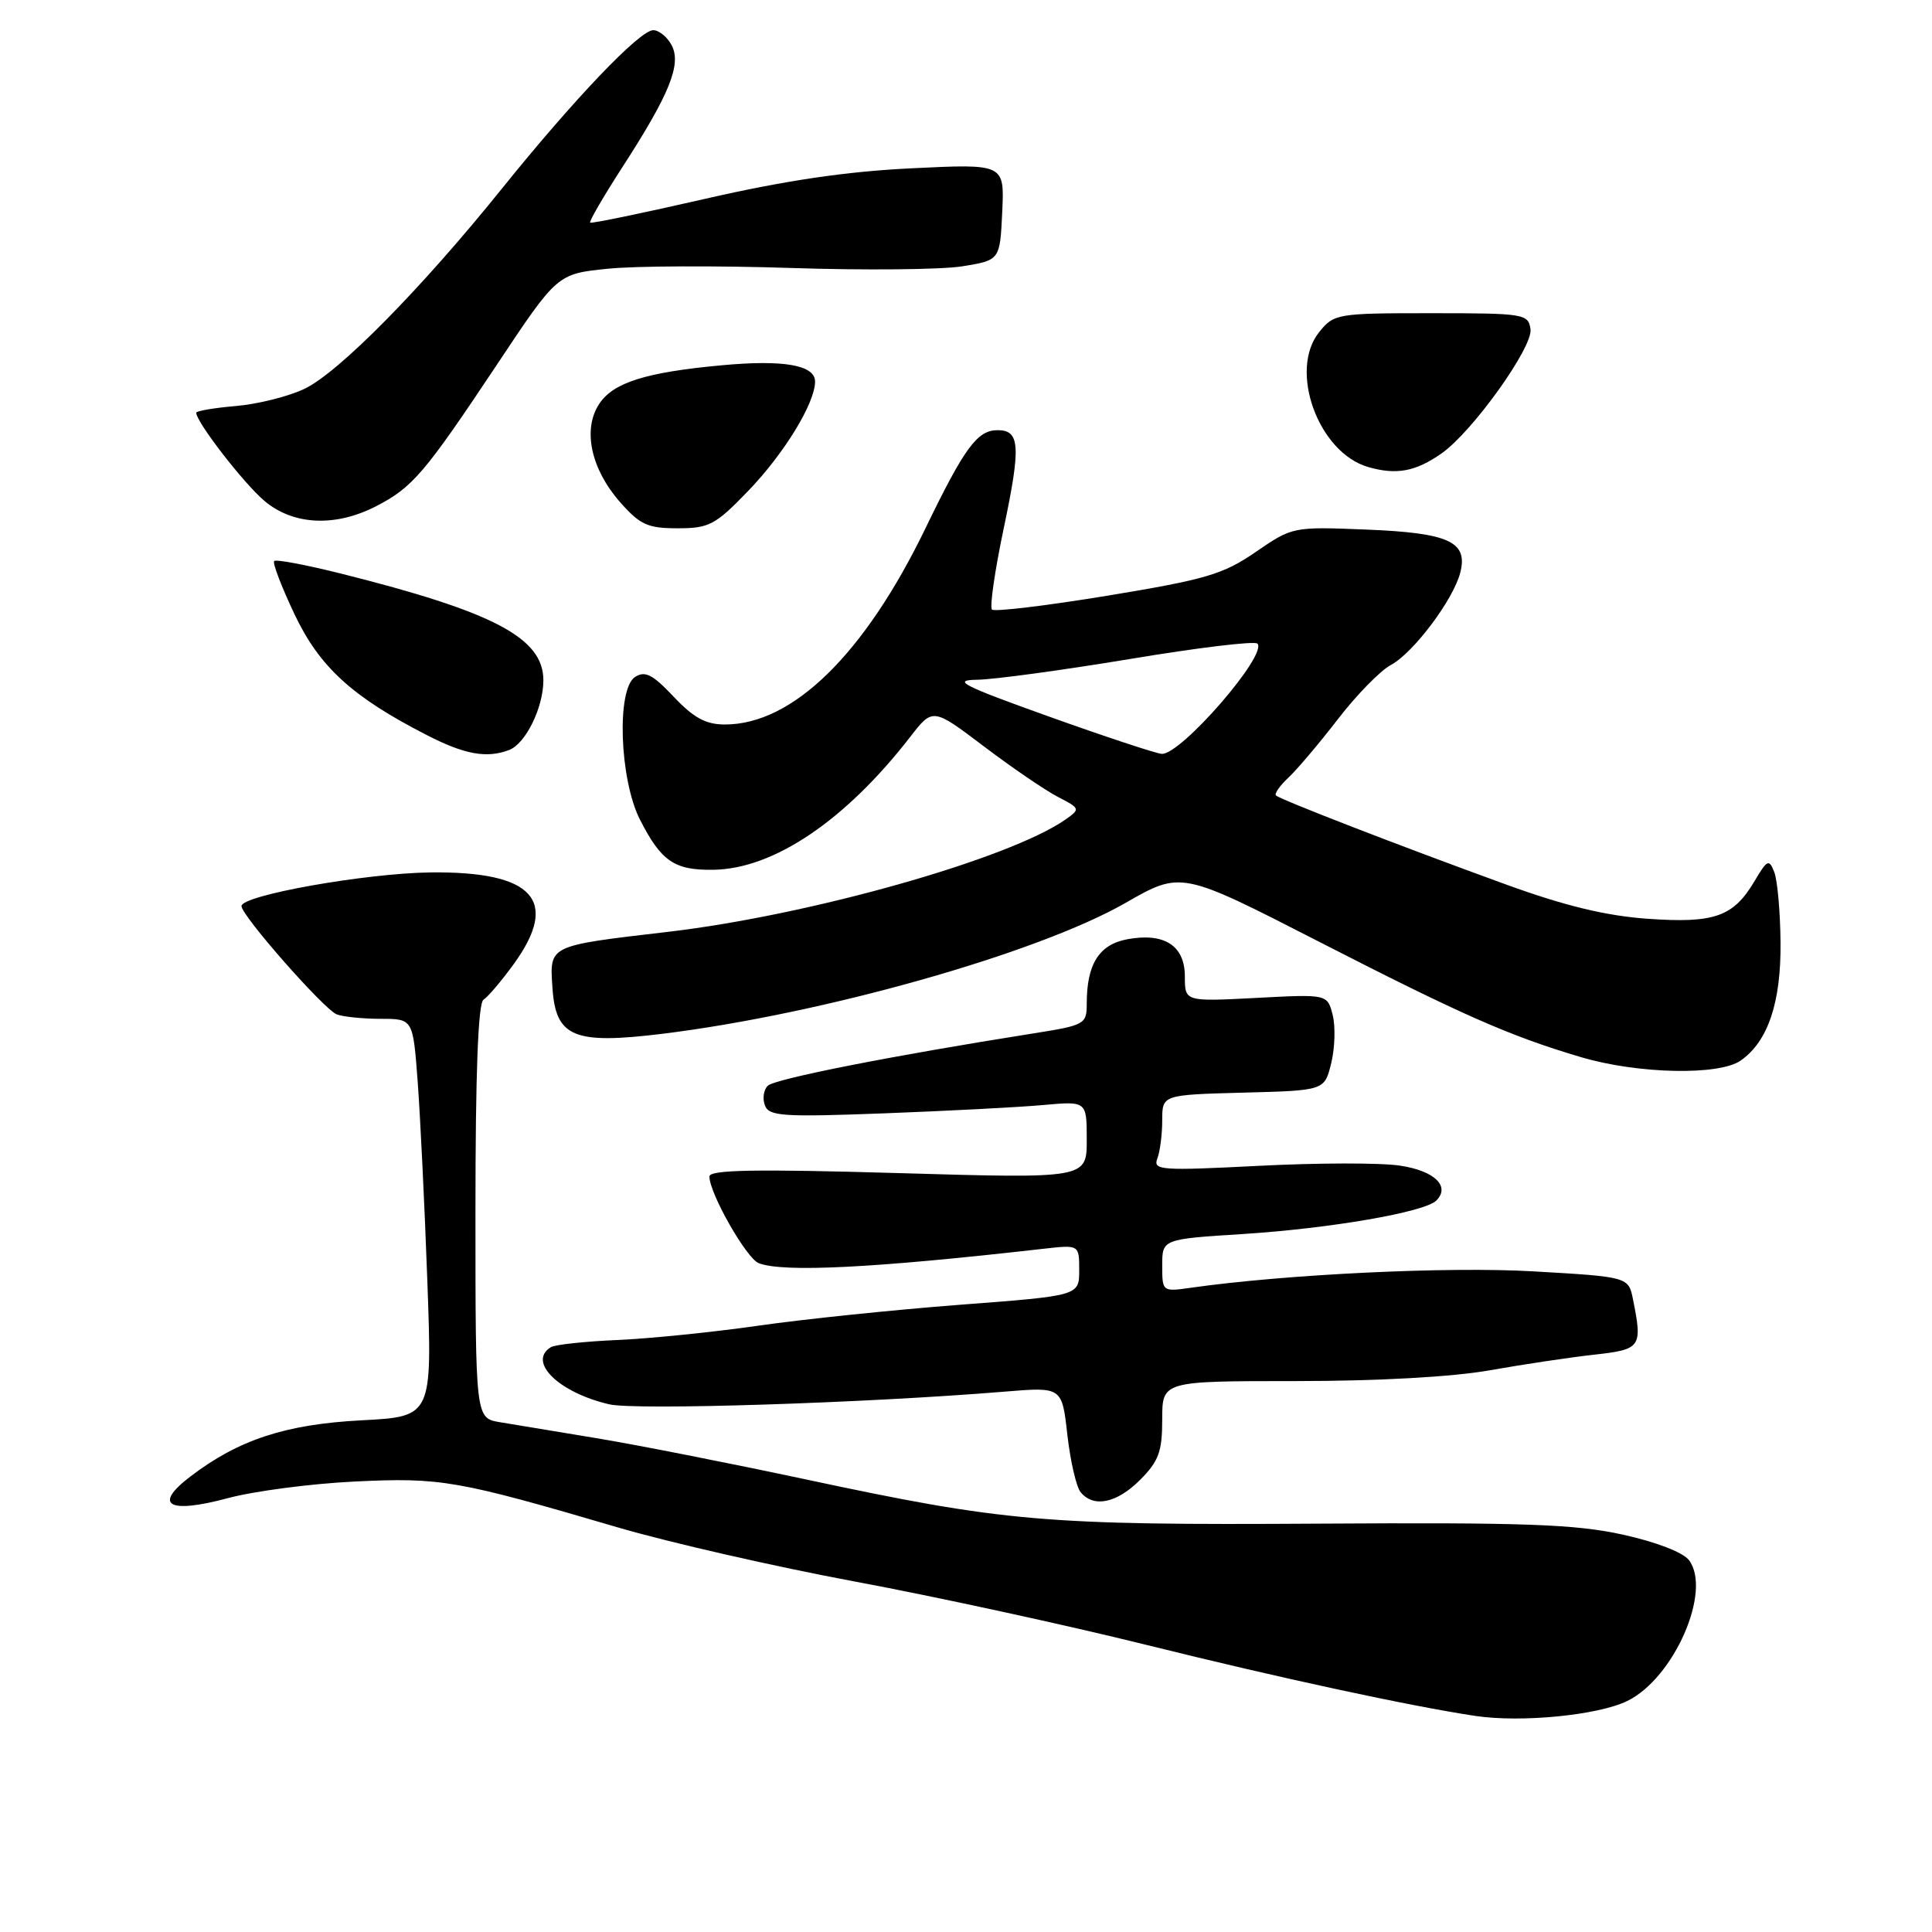 <?xml version="1.0" encoding="UTF-8" standalone="no"?>
<!DOCTYPE svg PUBLIC "-//W3C//DTD SVG 1.1//EN" "http://www.w3.org/Graphics/SVG/1.1/DTD/svg11.dtd" >
<svg xmlns="http://www.w3.org/2000/svg" xmlns:xlink="http://www.w3.org/1999/xlink" version="1.1" viewBox="0 0 256 256">
 <g >
 <path fill="currentColor"
d=" M 215.62 225.39 C 221.80 222.38 226.86 210.85 223.81 206.74 C 223.03 205.70 219.46 204.32 215.00 203.34 C 208.76 201.97 202.02 201.72 174.80 201.89 C 138.31 202.11 133.11 201.66 106.50 195.97 C 96.60 193.86 84.22 191.42 79.00 190.56 C 73.78 189.70 68.04 188.75 66.25 188.45 C 63.00 187.91 63.00 187.91 63.00 160.51 C 63.00 142.20 63.35 132.90 64.07 132.46 C 64.65 132.10 66.45 129.98 68.07 127.75 C 74.20 119.29 70.70 115.44 57.04 115.60 C 48.42 115.71 32.00 118.63 32.00 120.06 C 32.00 121.33 42.94 133.76 44.62 134.41 C 45.47 134.73 48.09 135.00 50.44 135.00 C 54.72 135.00 54.72 135.00 55.34 143.25 C 55.68 147.79 56.26 159.65 56.62 169.61 C 57.28 187.71 57.28 187.71 47.88 188.20 C 37.83 188.73 31.61 190.77 25.22 195.65 C 20.24 199.44 22.30 200.63 30.16 198.52 C 33.65 197.58 41.22 196.59 47.00 196.31 C 58.42 195.76 60.56 196.13 81.87 202.39 C 88.68 204.39 102.85 207.62 113.37 209.58 C 123.89 211.54 141.28 215.32 152.00 217.98 C 169.38 222.30 186.88 226.08 195.50 227.37 C 201.58 228.28 211.76 227.28 215.62 225.39 Z  M 151.08 196.08 C 153.54 193.61 154.00 192.35 154.00 188.08 C 154.00 183.00 154.00 183.00 171.67 183.00 C 182.59 183.00 192.43 182.45 197.42 181.57 C 201.86 180.78 208.09 179.85 211.25 179.50 C 217.45 178.81 217.65 178.52 216.39 172.22 C 215.79 169.19 215.79 169.19 203.14 168.46 C 191.90 167.81 170.40 168.84 157.75 170.64 C 154.03 171.17 154.00 171.15 154.00 167.68 C 154.00 164.19 154.00 164.19 164.75 163.51 C 176.33 162.77 188.79 160.61 190.32 159.08 C 192.21 157.19 190.08 155.13 185.49 154.45 C 182.94 154.06 174.52 154.08 166.78 154.48 C 153.83 155.14 152.76 155.07 153.35 153.52 C 153.71 152.59 154.00 150.31 154.00 148.45 C 154.00 145.07 154.00 145.07 164.75 144.78 C 175.50 144.50 175.50 144.50 176.39 140.89 C 176.88 138.90 176.97 136.03 176.59 134.50 C 175.89 131.73 175.89 131.73 166.45 132.23 C 157.00 132.72 157.00 132.72 157.00 129.40 C 157.00 125.29 154.28 123.54 149.35 124.46 C 145.63 125.16 144.00 127.76 144.00 132.97 C 144.00 135.73 143.78 135.85 136.75 136.96 C 118.20 139.89 102.64 142.96 101.73 143.87 C 101.18 144.42 101.01 145.59 101.36 146.48 C 101.90 147.91 103.76 148.03 117.24 147.52 C 125.63 147.20 135.09 146.71 138.25 146.42 C 144.00 145.90 144.00 145.90 144.00 151.03 C 144.00 156.17 144.00 156.17 119.00 155.44 C 100.10 154.89 94.00 155.00 94.00 155.89 C 94.00 158.12 98.91 166.75 100.54 167.38 C 103.82 168.63 115.76 168.03 138.25 165.47 C 143.00 164.93 143.00 164.93 143.00 168.31 C 143.00 171.69 143.00 171.69 127.17 172.89 C 118.46 173.56 106.43 174.80 100.42 175.67 C 94.41 176.53 86.01 177.38 81.74 177.56 C 77.47 177.75 73.53 178.17 72.99 178.51 C 69.86 180.44 74.03 184.52 80.73 186.08 C 84.24 186.89 114.80 185.91 133.11 184.40 C 140.72 183.77 140.72 183.77 141.43 190.12 C 141.83 193.62 142.62 197.05 143.20 197.74 C 144.93 199.82 147.98 199.18 151.08 196.08 Z  M 230.65 140.53 C 234.27 138.00 236.01 132.83 235.93 124.85 C 235.89 120.81 235.52 116.63 235.10 115.56 C 234.41 113.79 234.17 113.90 232.50 116.73 C 229.69 121.48 227.18 122.37 218.29 121.74 C 212.74 121.34 207.34 120.03 199.50 117.18 C 185.38 112.05 169.62 105.94 169.07 105.40 C 168.84 105.17 169.58 104.11 170.72 103.04 C 171.86 101.98 174.81 98.49 177.28 95.29 C 179.74 92.09 182.90 88.86 184.30 88.11 C 187.29 86.51 192.60 79.43 193.50 75.85 C 194.53 71.77 191.98 70.61 181.02 70.17 C 171.32 69.78 171.25 69.80 166.39 73.14 C 162.07 76.11 159.79 76.78 146.76 78.93 C 138.65 80.26 131.76 81.09 131.44 80.77 C 131.12 80.45 131.82 75.60 133.00 70.00 C 135.29 59.13 135.16 57.00 132.19 57.00 C 129.50 57.00 127.82 59.28 122.63 70.00 C 114.55 86.69 105.04 96.00 96.05 96.00 C 93.53 96.00 91.91 95.12 89.27 92.32 C 86.47 89.36 85.47 88.85 84.15 89.70 C 81.67 91.30 82.09 103.29 84.80 108.61 C 87.62 114.14 89.36 115.33 94.54 115.25 C 102.53 115.13 112.03 108.71 120.61 97.64 C 123.60 93.78 123.60 93.78 130.36 98.89 C 134.08 101.71 138.49 104.72 140.17 105.59 C 143.14 107.12 143.16 107.20 141.20 108.58 C 133.73 113.81 107.30 121.28 88.47 123.48 C 72.57 125.34 72.83 125.22 73.20 130.87 C 73.63 137.42 76.00 138.42 87.71 136.99 C 108.97 134.38 137.41 126.35 149.12 119.65 C 156.50 115.42 156.50 115.42 174.50 124.64 C 193.72 134.49 199.98 137.26 209.50 140.08 C 217.03 142.31 227.78 142.54 230.65 140.53 Z  M 67.46 99.38 C 69.65 98.54 72.00 93.76 72.00 90.14 C 72.00 84.53 65.46 81.08 45.13 75.99 C 40.53 74.84 36.57 74.09 36.33 74.34 C 36.09 74.58 37.29 77.73 39.00 81.34 C 42.31 88.35 46.65 92.33 56.53 97.39 C 61.55 99.98 64.50 100.51 67.46 99.38 Z  M 99.14 65.05 C 103.91 60.10 108.00 53.41 108.00 50.56 C 108.00 48.37 103.83 47.64 95.65 48.40 C 85.56 49.33 81.25 50.69 79.39 53.53 C 77.18 56.90 78.29 62.12 82.15 66.52 C 84.81 69.54 85.81 70.00 89.79 70.00 C 93.97 70.00 94.78 69.57 99.14 65.05 Z  M 49.79 67.10 C 54.66 64.60 56.23 62.76 65.79 48.40 C 73.84 36.29 73.84 36.29 80.53 35.61 C 84.21 35.23 95.15 35.19 104.86 35.51 C 114.56 35.83 124.75 35.73 127.50 35.29 C 132.50 34.48 132.50 34.48 132.80 28.09 C 133.10 21.70 133.10 21.70 120.80 22.30 C 112.11 22.72 104.09 23.91 93.50 26.33 C 85.25 28.22 78.36 29.65 78.20 29.50 C 78.03 29.35 79.97 26.02 82.50 22.10 C 88.74 12.46 90.33 8.49 88.99 5.98 C 88.41 4.89 87.31 4.00 86.56 4.00 C 84.77 4.00 76.11 13.07 66.50 25.00 C 55.81 38.28 44.90 49.34 40.35 51.52 C 38.23 52.53 34.14 53.56 31.25 53.80 C 28.36 54.05 26.00 54.45 26.00 54.69 C 26.00 55.92 32.32 64.09 35.05 66.38 C 38.85 69.59 44.41 69.86 49.79 67.10 Z  M 191.00 60.09 C 195.08 57.25 203.14 46.00 202.80 43.62 C 202.51 41.59 201.98 41.50 189.66 41.50 C 177.19 41.50 176.76 41.57 174.81 43.99 C 170.71 49.06 174.68 59.99 181.31 61.89 C 185.05 62.96 187.56 62.49 191.00 60.09 Z  M 139.00 94.95 C 127.47 90.82 126.08 90.11 129.50 90.07 C 131.70 90.04 140.80 88.80 149.73 87.32 C 158.65 85.83 166.25 84.91 166.61 85.28 C 168.04 86.71 156.43 100.08 153.93 99.89 C 153.14 99.83 146.43 97.61 139.00 94.95 Z "/>
</g>
</svg>
